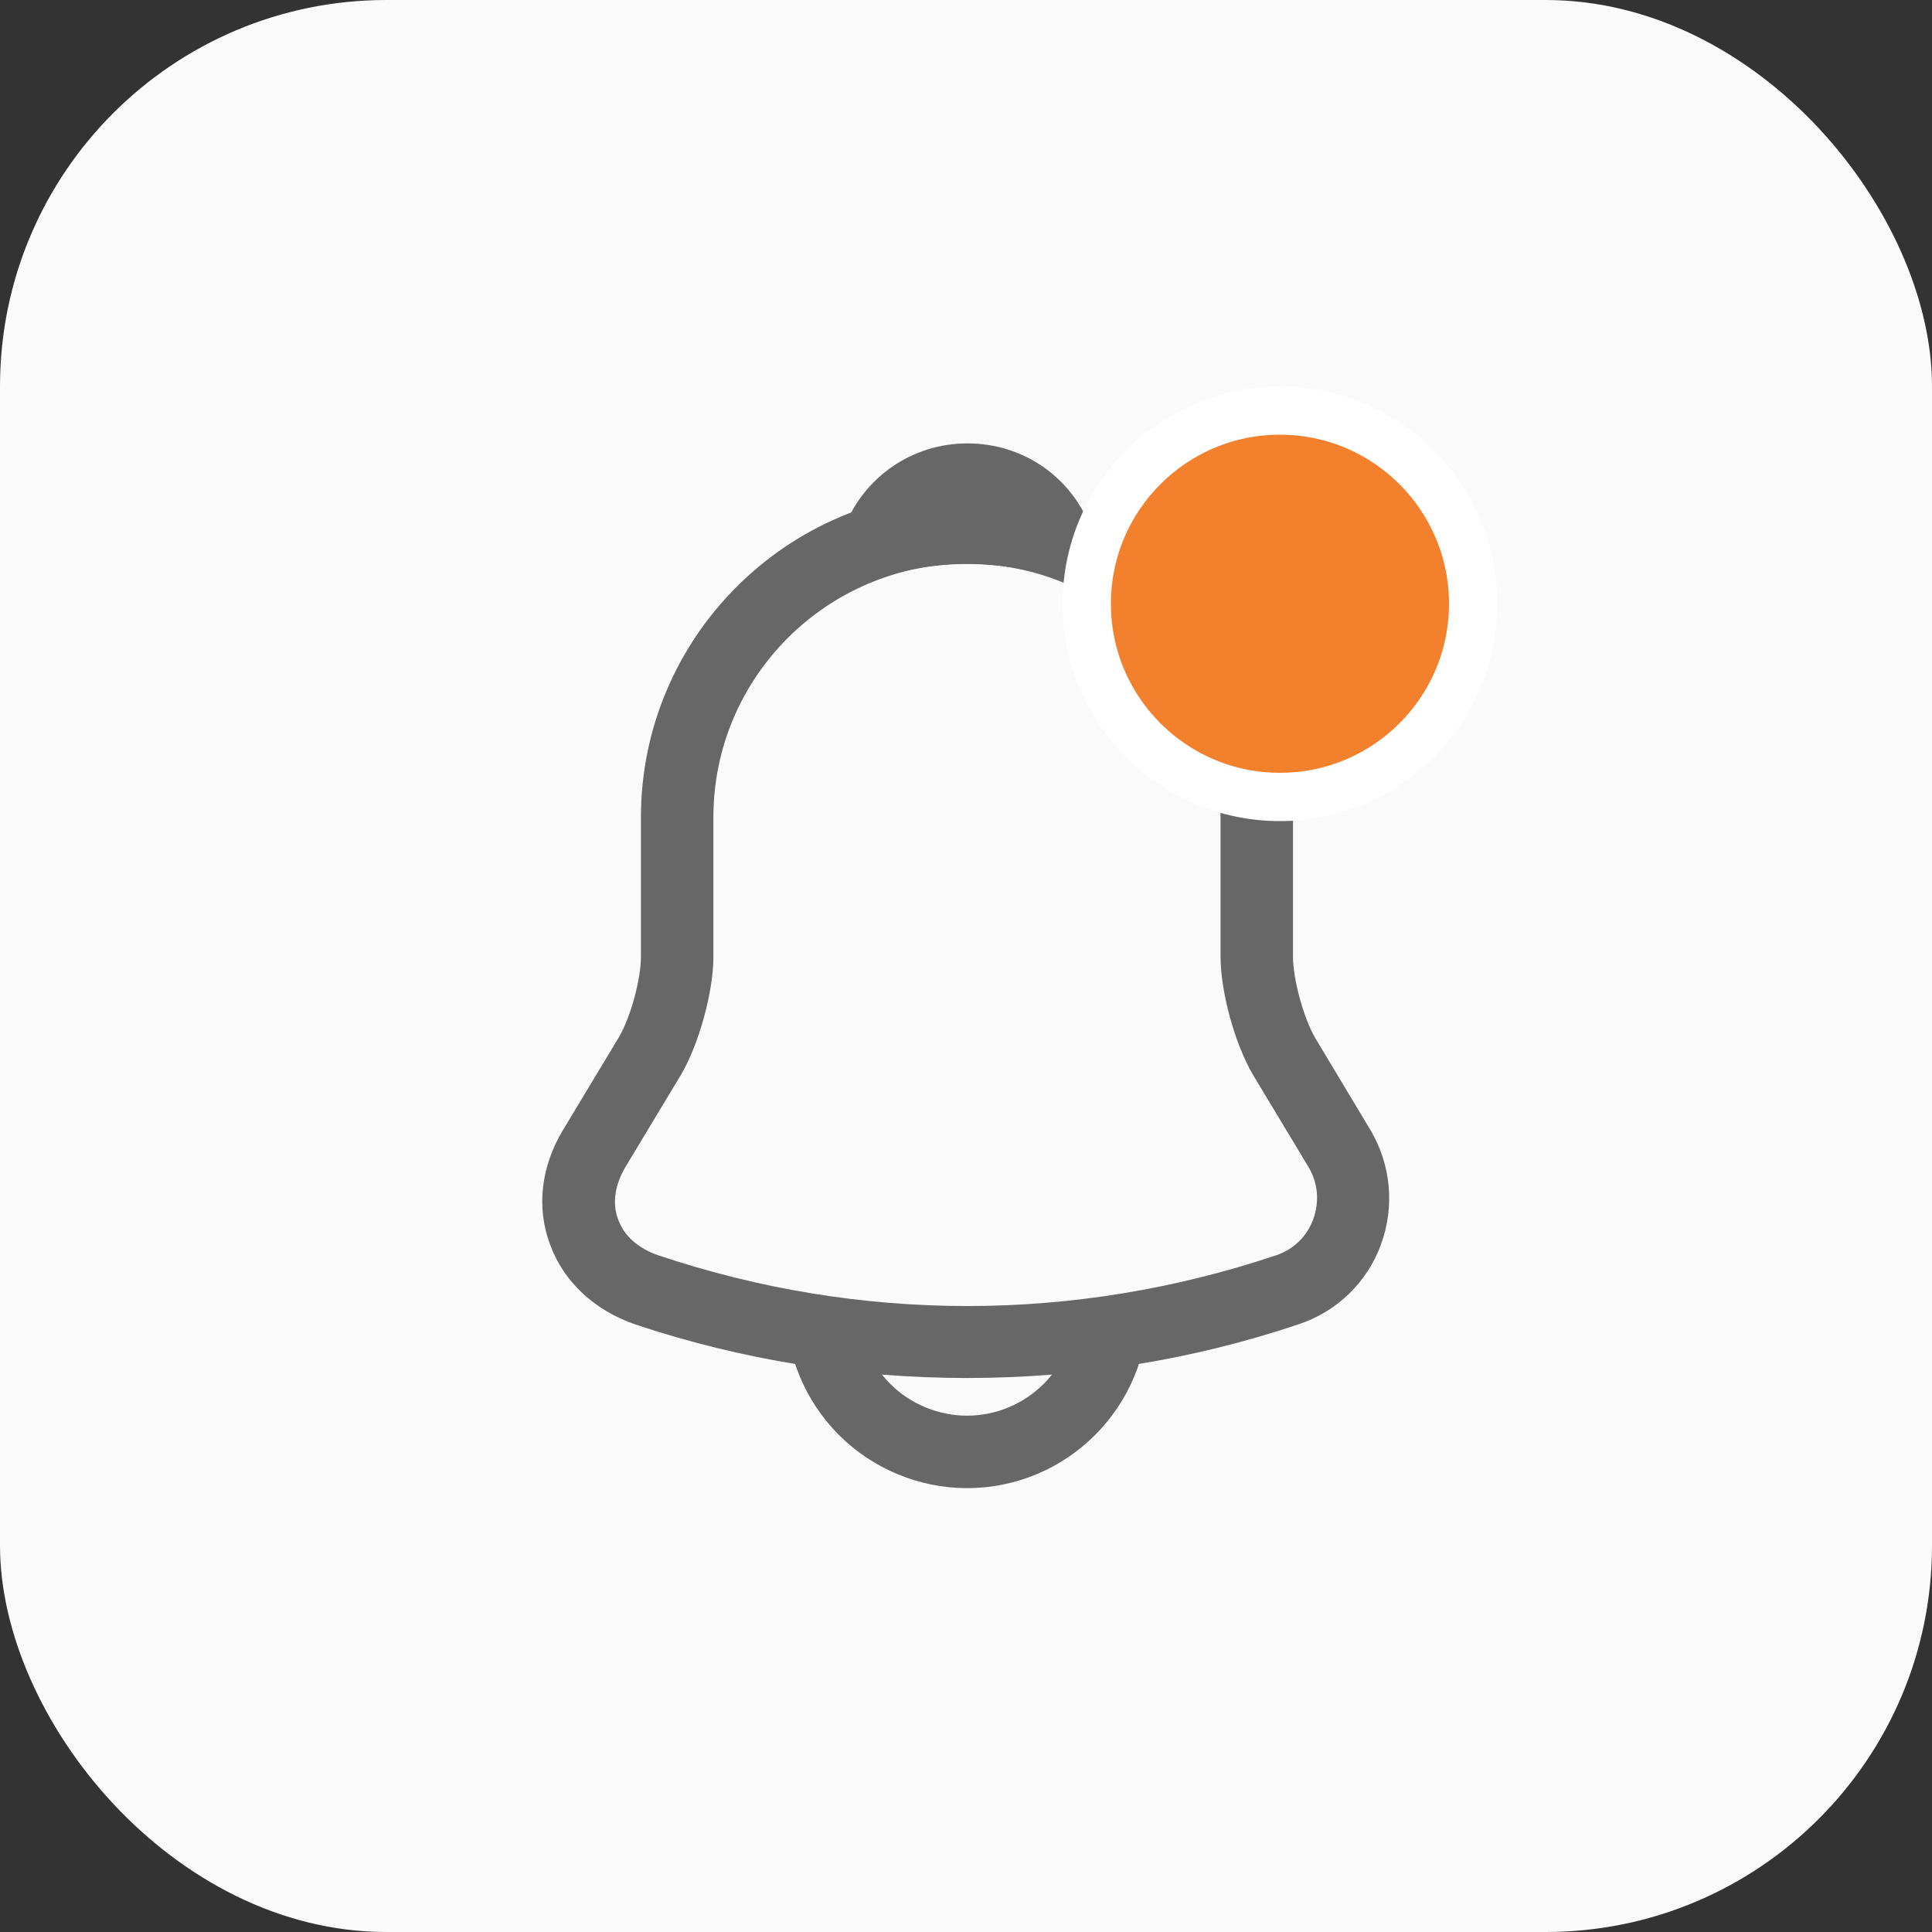 <svg width="40" height="40" viewBox="0 0 40 40" fill="none" xmlns="http://www.w3.org/2000/svg">
<rect x="0" y="0" width="40" height="40" fill="#333333" stroke="none"/>
<rect width="40" height="40" rx="8" fill="#FAFAFA"/>
<path d="M20.02 28.53C17.69 28.53 15.36 28.16 13.15 27.42C12.31 27.13 11.67 26.54 11.39 25.77C11.1 25 11.2 24.15 11.66 23.39L12.81 21.48C13.05 21.08 13.27 20.28 13.27 19.81V16.92C13.27 13.2 16.3 10.17 20.02 10.17C23.74 10.17 26.77 13.2 26.77 16.92V19.81C26.77 20.27 26.99 21.08 27.23 21.49L28.37 23.39C28.8 24.11 28.88 24.98 28.59 25.77C28.3 26.56 27.67 27.16 26.88 27.42C24.68 28.16 22.35 28.53 20.02 28.53ZM20.02 11.67C17.13 11.67 14.77 14.02 14.77 16.92V19.81C14.77 20.54 14.47 21.62 14.1 22.25L12.95 24.16C12.73 24.53 12.67 24.92 12.8 25.25C12.92 25.59 13.22 25.85 13.63 25.99C17.81 27.39 22.24 27.39 26.42 25.99C26.78 25.87 27.06 25.6 27.19 25.24C27.32 24.88 27.29 24.49 27.09 24.16L25.94 22.25C25.56 21.6 25.27 20.53 25.27 19.8V16.92C25.27 14.02 22.92 11.67 20.02 11.67Z" fill="#676767"/>
<path d="M21.88 11.94C21.81 11.94 21.74 11.93 21.67 11.91C21.38 11.83 21.1 11.77 20.83 11.73C19.98 11.62 19.16 11.68 18.39 11.91C18.11 12 17.81 11.91 17.62 11.7C17.43 11.49 17.37 11.19 17.48 10.92C17.89 9.87 18.89 9.18 20.03 9.18C21.17 9.18 22.17 9.86 22.58 10.92C22.68 11.19 22.63 11.49 22.44 11.7C22.29 11.86 22.08 11.94 21.88 11.94Z" fill="#676767"/>
<path d="M20.02 30.81C19.029 30.81 18.07 30.41 17.369 29.71C16.669 29.01 16.27 28.05 16.27 27.06H17.77C17.77 27.65 18.009 28.23 18.43 28.65C18.849 29.07 19.43 29.31 20.02 29.31C21.259 29.31 22.27 28.3 22.27 27.06H23.77C23.77 29.13 22.09 30.81 20.02 30.81Z" fill="#676767"/>
<circle cx="26.5" cy="12.5" r="4" fill="#F3802D" stroke="white"/>
</svg>
